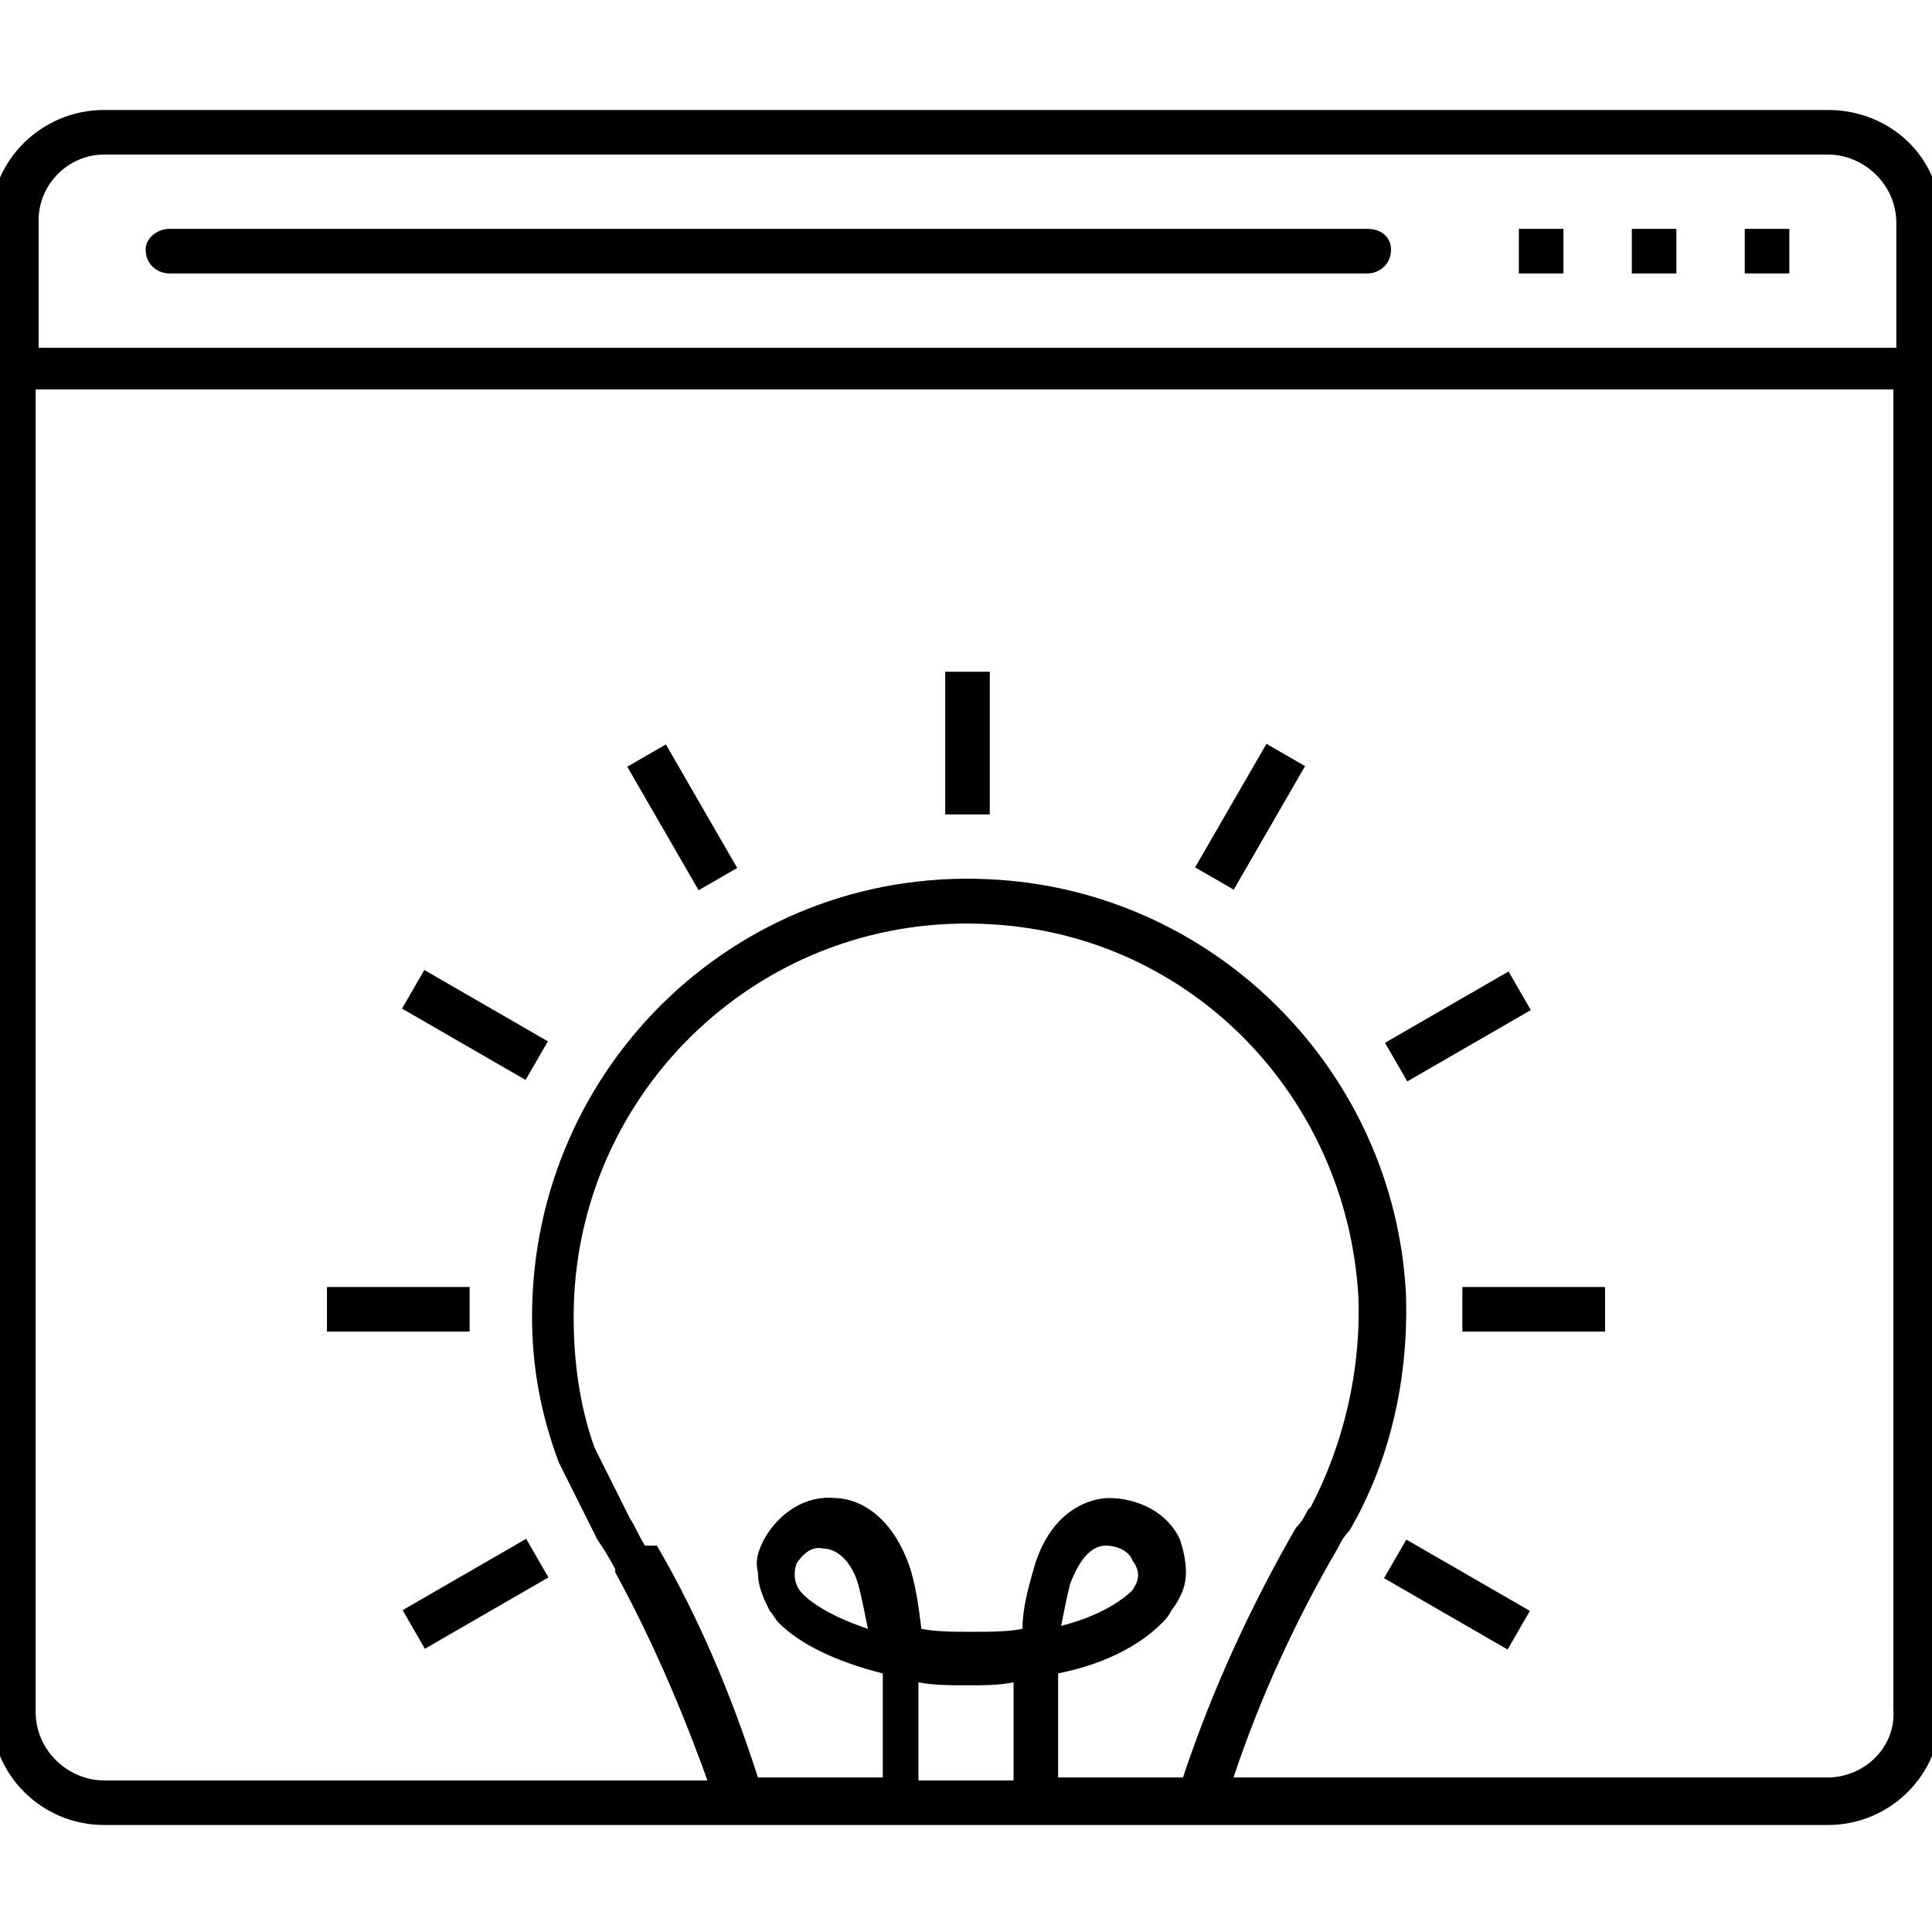 <svg fill="#000000" xmlns="http://www.w3.org/2000/svg" xmlns:xlink="http://www.w3.org/1999/xlink" version="1.1" x="0px" y="0px" viewBox="0 0 65 65" enable-background="new 0 0 65 65" xml:space="preserve"><g><rect x="31.8" y="22.6" width="1.5" height="4.8"/><rect x="20.6" y="26.8" transform="matrix(-0.5 -0.866 0.866 -0.5 10.595 61.191)" width="4.8" height="1.5"/><rect x="13.6" y="33.8" transform="matrix(-0.866 -0.5 0.5 -0.866 12.56 72.404)" width="4.8" height="1.5"/><rect x="11" y="43.3" width="4.8" height="1.5"/><rect x="15.2" y="51.2" transform="matrix(-0.5 -0.866 0.866 -0.5 -22.444 94.234)" width="1.5" height="4.8"/><rect x="46.6" y="52.8" transform="matrix(-0.866 -0.5 0.5 -0.866 64.677 124.521)" width="4.8" height="1.5"/><rect x="49.2" y="43.3" width="4.8" height="1.5"/><rect x="48.3" y="32.1" transform="matrix(0.5 0.866 -0.866 0.5 54.402 -25.194)" width="1.5" height="4.8"/><rect x="41.3" y="25.2" transform="matrix(-0.866 -0.5 0.5 -0.866 64.673 72.405)" width="1.5" height="4.8"/><path d="M61.5,3.7h-58c-2.1,0-3.8,1.7-3.8,3.7v50.2c0,2.1,1.7,3.8,3.8,3.8h20.6H41h20.5c2.1,0,3.8-1.7,3.8-3.8V7.4   C65.3,5.3,63.6,3.7,61.5,3.7z M3.5,5.2h58c1.2,0,2.3,1,2.3,2.3v4.2H1.3V7.4C1.3,6.2,2.3,5.2,3.5,5.2z M30.9,56.6   c0.5,0.1,1.1,0.1,1.6,0.1c0.6,0,1.1,0,1.6-0.1c0,0.8,0,1.7,0,2.5c0,0.3,0,0.6,0,0.8h-3.2c0-0.3,0-0.5,0-0.8   C30.9,58.2,30.9,57.4,30.9,56.6z M35.6,59.8c0-0.3,0-0.6,0-0.8c0-0.9,0-1.8,0-2.7c1.5-0.3,2.7-0.9,3.5-1.7l0,0   c0.1-0.1,0.2-0.2,0.3-0.4c0.3-0.4,0.5-0.8,0.5-1.3h0c0-0.4-0.1-0.8-0.2-1.1c-0.4-0.9-1.4-1.4-2.4-1.4c-0.5,0-1.9,0.3-2.5,2.3   c-0.2,0.7-0.4,1.4-0.4,2.1c-0.5,0.1-1.1,0.1-1.7,0.1s-1.2,0-1.7-0.1c-0.1-0.8-0.2-1.5-0.4-2.1c-0.7-2-2-2.3-2.5-2.3   c-1-0.1-1.9,0.5-2.4,1.4c-0.2,0.4-0.3,0.7-0.2,1.1h0c0,0.5,0.2,0.9,0.4,1.3c0.1,0.1,0.2,0.3,0.3,0.4l0,0c0.7,0.7,1.9,1.3,3.5,1.7   c0,0.9,0,1.8,0,2.7c0,0.3,0,0.6,0,0.8h-4.2c-0.9-2.8-2-5.4-3.4-7.8L21.7,52l0,0c-0.2-0.3-0.3-0.6-0.5-0.9L20,48.7   c-0.5-1.4-0.7-2.9-0.7-4.4c0-7.6,6.4-13.7,14.1-13.2c6.7,0.4,11.9,5.8,12.3,12.5c0.1,2.5-0.5,5-1.6,7.1L44,50.8   c-0.1,0.2-0.2,0.4-0.4,0.6c-1.5,2.6-2.8,5.4-3.8,8.4H35.6z M38.1,53.5c-0.4,0.4-1.2,0.9-2.4,1.2c0.1-0.5,0.2-1,0.3-1.4   c0.3-0.8,0.7-1.3,1.2-1.3c0.4,0,0.8,0.2,0.9,0.5C38.4,52.9,38.3,53.2,38.1,53.5z M26.9,53.5c-0.2-0.3-0.2-0.6-0.1-0.9   c0.2-0.3,0.5-0.6,0.9-0.5c0.5,0,1,0.5,1.2,1.3c0.1,0.4,0.2,0.9,0.3,1.4C28,54.4,27.2,53.9,26.9,53.5z M61.5,59.8h-20   c0.9-2.7,2.1-5.3,3.5-7.7c0.1-0.2,0.2-0.4,0.4-0.6c1.4-2.4,2-5.2,1.9-8c-0.4-7.4-6.3-13.4-13.7-13.9c-8.6-0.6-15.7,6.2-15.7,14.7   c0,1.7,0.3,3.3,0.9,4.9l1.3,2.6c0.2,0.3,0.4,0.6,0.6,1l0,0.1c1.2,2.2,2.2,4.5,3.1,7H3.5c-1.2,0-2.3-1-2.3-2.3V13.1h62.5v44.4   C63.8,58.8,62.7,59.8,61.5,59.8z"/><rect x="58.7" y="7.7" width="1.5" height="1.5"/><rect x="54.9" y="7.7" width="1.5" height="1.5"/><rect x="51.1" y="7.7" width="1.5" height="1.5"/><path d="M5.7,9.2H46c0.4,0,0.8-0.3,0.8-0.8c0-0.4-0.3-0.7-0.8-0.7H5.7C5.3,7.7,4.9,8,4.9,8.4C4.9,8.9,5.3,9.2,5.7,9.2z"/></g></svg>